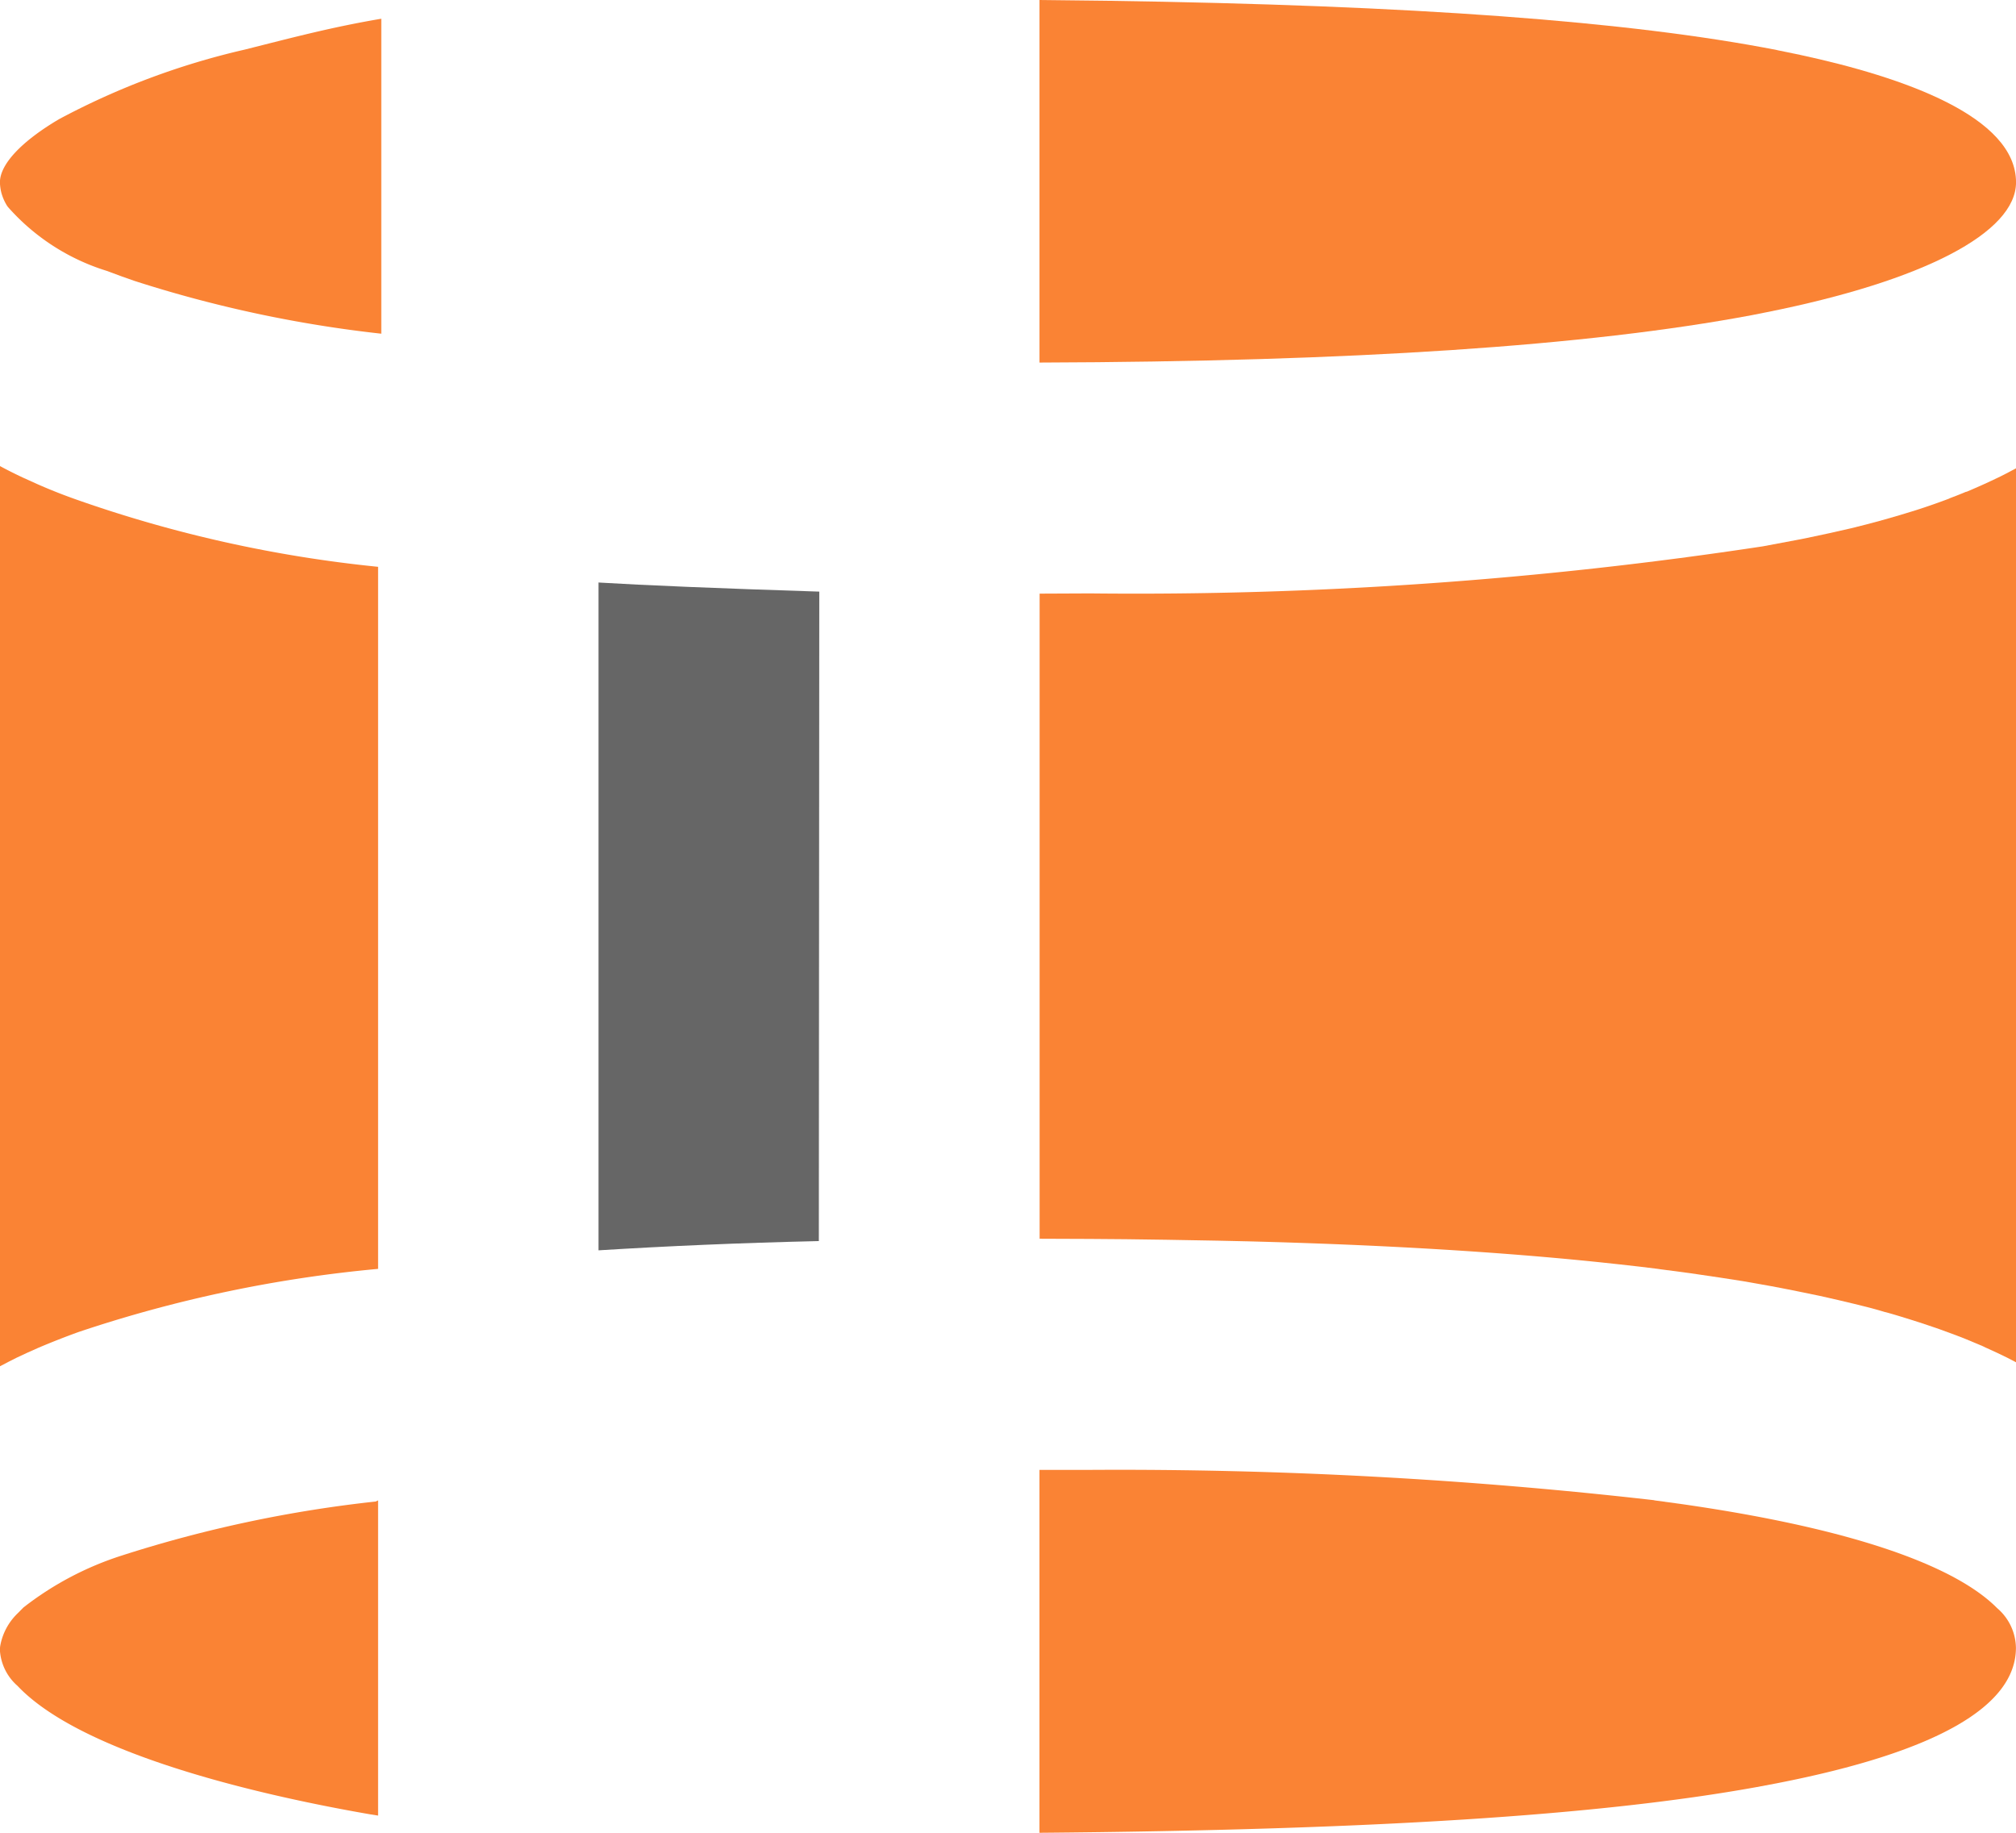 <svg xmlns="http://www.w3.org/2000/svg" width="63.141" height="57.401" viewBox="0 0 63.141 57.401">
  <g id="Group_2955" data-name="Group 2955" transform="translate(-8.333 -16.667)">
    <path id="Path_2124" data-name="Path 2124" d="M122.117,151.287l.821.112c6.409.915,8.932,2.267,9.916,3.262a1.666,1.666,0,0,1,.591,1.243c0,1.847-2.523,3.276-7.492,4.245l-.631.119c-4.926.89-12.054,1.342-22.46,1.431V150.333l1.63,0a147.975,147.975,0,0,1,17.625.95Z" transform="translate(-61.973 -87.631)" fill="#fa8334"/>
    <path id="Path_2125" data-name="Path 2125" d="M20.175,153.1v9.876l-.248-.039c-3.975-.689-9.137-2-11.047-4.025a1.614,1.614,0,0,1-.547-1.076l0-.115.006-.052a1.871,1.871,0,0,1,.546-1.026l.182-.184a9.906,9.906,0,0,1,3.09-1.63A40.032,40.032,0,0,1,20.1,153.14l.077-.036Z" transform="translate(0 -89.447)" fill="#fa8334"/>
    <path id="Path_2126" data-name="Path 2126" d="M8.333,59.05c.232.126.469.244.709.357l.458.207q.6.265,1.228.486a40.637,40.637,0,0,0,9.447,2.105V84.193a41.317,41.317,0,0,0-9.384,1.978q-.633.229-1.253.492l-.37.165-.31.145-.242.122-.283.148Z" transform="translate(0 -27.786)" fill="#fa8334"/>
    <path id="Path_2127" data-name="Path 2127" d="M133.448,59.233V87.239l-.232-.122-.261-.128q-.231-.11-.465-.213l-.079-.04-.564-.236-.258-.1-.544-.2-.366-.125-.268-.089-.4-.126c-.187-.058-.375-.115-.562-.168l-.114-.029q-.329-.1-.66-.181l-.29-.072-.5-.119-.581-.132-.695-.143-.34-.068-.479-.092-.893-.158-.726-.113-.646-.095-.291-.043-.919-.121-.093-.014-.537-.066-.637-.072-.624-.067c-3.182-.33-6.852-.55-11.05-.657l-.9-.02-1.643-.029-1.248-.017-1.138-.009-1.578-.006V63.165l1.584-.007a130.87,130.87,0,0,0,21.066-1.474l1.091-.205.336-.066.047-.011.606-.129.689-.156.481-.121.528-.142.512-.148.517-.158q.519-.166,1.028-.359l.014-.009c.172-.066.346-.133.517-.205l.016,0,.258-.111.291-.129.232-.107.291-.139.224-.115.257-.136Z" transform="translate(-61.973 -27.906)" fill="#fa8334"/>
    <path id="Path_2128" data-name="Path 2128" d="M62.7,90.547V69.633h-.033q2.2.134,6.947.287L69.6,90.26c-2.561.06-4.721.156-6.9.29Z" transform="translate(-35.621 -34.724)" fill="#666"/>
    <path id="Path_2129" data-name="Path 2129" d="M125.965,18.237l.722.149c3.241.7,6.761,1.93,6.761,3.992,0,1.577-2.9,3.085-7.8,4.065l-.479.095c-5.143.967-12.509,1.454-22.306,1.484V16.667l2.1.024c9.623.141,16.379.642,21,1.544Z" transform="translate(-61.973)" fill="#fa8334"/>
    <path id="Path_2130" data-name="Path 2130" d="M20.275,18.372v9.863a39.2,39.2,0,0,1-7.735-1.655l-.4-.141-.465-.172a6.8,6.8,0,0,1-3.1-2.008l-.04-.06L8.5,24.135a1.5,1.5,0,0,1-.129-.333,1.435,1.435,0,0,1-.04-.309c0-.564.675-1.283,1.853-1.978A23.424,23.424,0,0,1,16,19.337c1.538-.387,2.709-.7,4.272-.966Z" transform="translate(0 -1.117)" fill="#fa8334"/>
  </g>
</svg>
